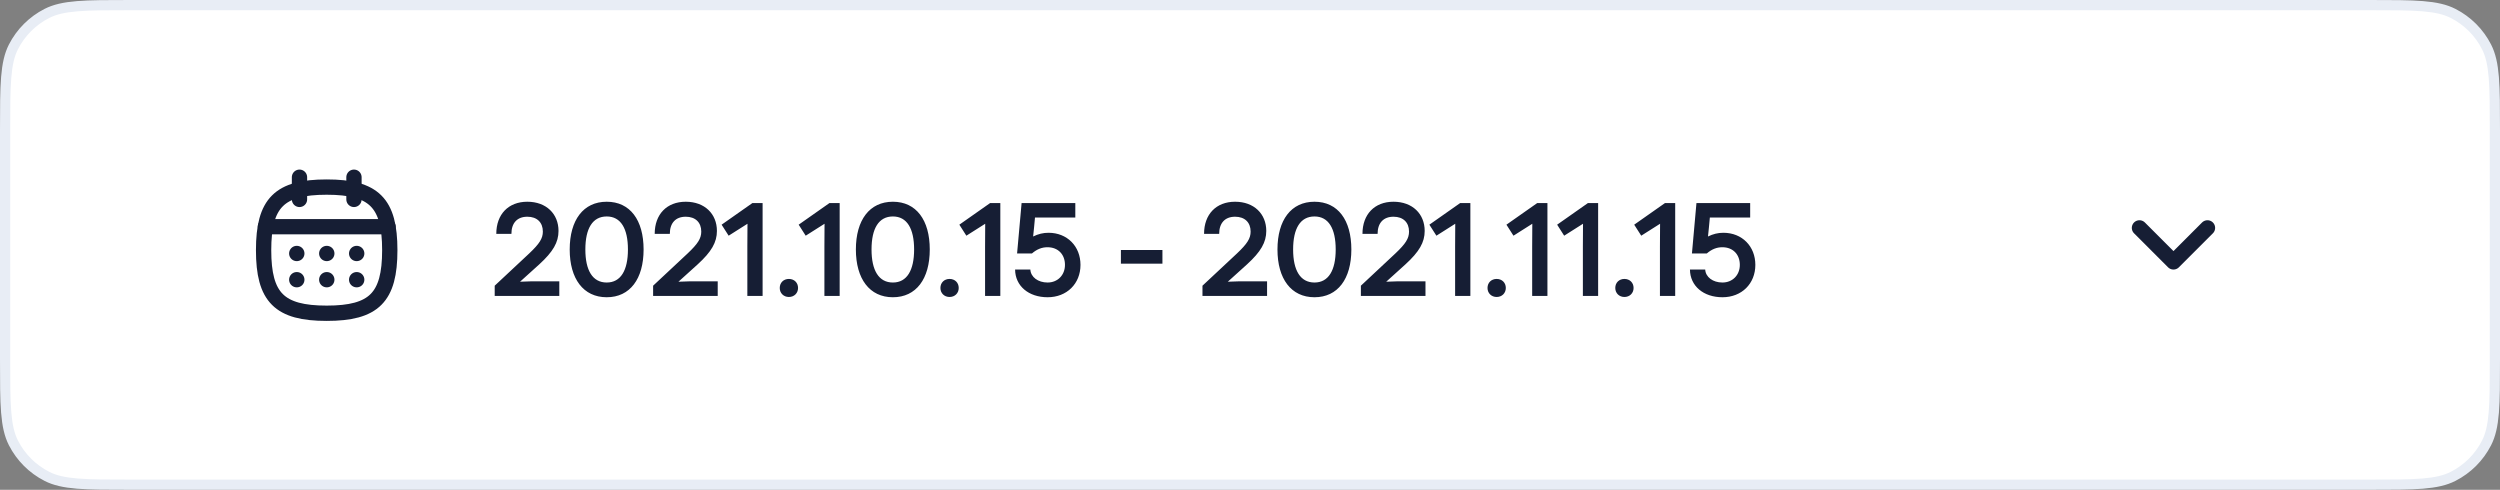 <svg width="245" height="48" viewBox="0 0 245 48" fill="none" xmlns="http://www.w3.org/2000/svg">
<rect x="0" y="0" width="245" height="48" fill="#808080" stroke="none"/>
<path d="M12.8 0.5H232.2C234.448 0.5 236.105 0.5 237.414 0.607C238.717 0.714 239.632 0.923 240.405 1.317C241.816 2.037 242.964 3.184 243.683 4.595C244.077 5.368 244.286 6.283 244.393 7.586C244.5 8.895 244.5 10.552 244.5 12.8V35.2C244.5 37.449 244.5 39.105 244.393 40.414C244.286 41.717 244.077 42.632 243.683 43.405C242.964 44.816 241.816 45.964 240.405 46.682C239.632 47.077 238.717 47.286 237.414 47.393C236.105 47.5 234.448 47.5 232.2 47.5H12.8C10.552 47.5 8.895 47.5 7.586 47.393C6.283 47.286 5.368 47.077 4.595 46.682C3.184 45.964 2.037 44.816 1.317 43.405C0.923 42.632 0.714 41.717 0.607 40.414C0.5 39.105 0.5 37.449 0.5 35.2V12.8C0.5 10.552 0.5 8.895 0.607 7.586C0.714 6.283 0.923 5.368 1.317 4.595C2.037 3.184 3.184 2.037 4.595 1.317C5.368 0.923 6.283 0.714 7.586 0.607C8.895 0.5 10.552 0.5 12.8 0.5Z" fill="white" stroke="#E8EDF5"/>
<path fill-rule="evenodd" clip-rule="evenodd" d="M25.833 24.517C25.833 19.879 27.379 18.334 32.016 18.334C36.653 18.334 38.199 19.879 38.199 24.517C38.199 29.154 36.653 30.699 32.016 30.699C27.379 30.699 25.833 29.154 25.833 24.517Z" stroke="#161E34" stroke-width="1.5" stroke-linecap="round" stroke-linejoin="round"/>
<path d="M26.017 22.216H38.022" stroke="#161E34" stroke-width="1.5" stroke-linecap="round" stroke-linejoin="round"/>
<path d="M34.952 24.841H34.958" stroke="#161E34" stroke-width="1.5" stroke-linecap="round" stroke-linejoin="round"/>
<path d="M32.02 24.841H32.026" stroke="#161E34" stroke-width="1.5" stroke-linecap="round" stroke-linejoin="round"/>
<path d="M29.081 24.841H29.087" stroke="#161E34" stroke-width="1.5" stroke-linecap="round" stroke-linejoin="round"/>
<path d="M34.952 27.41H34.958" stroke="#161E34" stroke-width="1.5" stroke-linecap="round" stroke-linejoin="round"/>
<path d="M32.02 27.41H32.026" stroke="#161E34" stroke-width="1.5" stroke-linecap="round" stroke-linejoin="round"/>
<path d="M29.081 27.41H29.087" stroke="#161E34" stroke-width="1.5" stroke-linecap="round" stroke-linejoin="round"/>
<path d="M34.689 17.367V19.542" stroke="#161E34" stroke-width="1.5" stroke-linecap="round" stroke-linejoin="round"/>
<path d="M29.35 17.367V19.542" stroke="#161E34" stroke-width="1.5" stroke-linecap="round" stroke-linejoin="round"/>
<path d="M216.333 22.333L213 25.666L209.667 22.333" stroke="#161E34" stroke-width="1.5" stroke-linecap="round" stroke-linejoin="round"/>
<path d="M50.964 27.609L52.849 25.906C54.201 24.671 54.734 23.748 54.734 22.63C54.734 20.966 53.538 19.77 51.679 19.77C49.82 19.77 48.637 21.005 48.637 22.916H50.119C50.119 21.85 50.691 21.239 51.679 21.239C52.628 21.239 53.2 21.798 53.2 22.695C53.2 23.371 52.862 23.891 51.874 24.827L48.481 27.999V29H54.812V27.57H52.069L50.964 27.609ZM59.458 29.13C61.746 29.13 63.072 27.323 63.072 24.45C63.072 21.564 61.746 19.77 59.458 19.77C57.17 19.77 55.831 21.564 55.831 24.45C55.831 27.323 57.17 29.13 59.458 29.13ZM59.458 27.687C58.067 27.687 57.365 26.491 57.365 24.45C57.365 22.396 58.067 21.213 59.458 21.213C60.836 21.213 61.538 22.396 61.538 24.45C61.538 26.491 60.836 27.687 59.458 27.687ZM66.488 27.609L68.373 25.906C69.725 24.671 70.258 23.748 70.258 22.63C70.258 20.966 69.062 19.77 67.203 19.77C65.344 19.77 64.161 21.005 64.161 22.916H65.643C65.643 21.85 66.215 21.239 67.203 21.239C68.152 21.239 68.724 21.798 68.724 22.695C68.724 23.371 68.386 23.891 67.398 24.827L64.005 27.999V29H70.336V27.57H67.593L66.488 27.609ZM70.718 22.019L71.407 23.098L73.253 21.928L73.24 24.177V29H74.735V19.9H73.734L70.718 22.019ZM77.312 29.104C77.832 29.104 78.209 28.727 78.209 28.22C78.209 27.7 77.832 27.336 77.312 27.336C76.792 27.336 76.415 27.7 76.415 28.22C76.415 28.727 76.792 29.104 77.312 29.104ZM78.27 22.019L78.959 23.098L80.805 21.928L80.792 24.177V29H82.287V19.9H81.286L78.27 22.019ZM87.503 29.13C89.791 29.13 91.117 27.323 91.117 24.45C91.117 21.564 89.791 19.77 87.503 19.77C85.215 19.77 83.876 21.564 83.876 24.45C83.876 27.323 85.215 29.13 87.503 29.13ZM87.503 27.687C86.112 27.687 85.41 26.491 85.41 24.45C85.41 22.396 86.112 21.213 87.503 21.213C88.881 21.213 89.583 22.396 89.583 24.45C89.583 26.491 88.881 27.687 87.503 27.687ZM93.058 29.104C93.578 29.104 93.955 28.727 93.955 28.22C93.955 27.7 93.578 27.336 93.058 27.336C92.538 27.336 92.161 27.7 92.161 28.22C92.161 28.727 92.538 29.104 93.058 29.104ZM94.016 22.019L94.704 23.098L96.55 21.928L96.537 24.177V29H98.032V19.9H97.031L94.016 22.019ZM102.755 22.812C102.222 22.812 101.754 22.929 101.247 23.176L101.338 22.292L101.429 21.317H105.381V19.9H100.116L99.674 24.84H101.13C101.611 24.424 102.105 24.229 102.651 24.229C103.704 24.229 104.367 24.944 104.367 25.958C104.367 26.959 103.652 27.687 102.664 27.687C101.728 27.687 101.013 27.154 100.974 26.413H99.479C99.492 28.025 100.805 29.13 102.664 29.13C104.549 29.13 105.888 27.804 105.888 25.958C105.888 24.138 104.588 22.812 102.755 22.812ZM113.918 25.841V24.502H109.849V25.841H113.918ZM120.325 27.609L122.21 25.906C123.562 24.671 124.095 23.748 124.095 22.63C124.095 20.966 122.899 19.77 121.04 19.77C119.181 19.77 117.998 21.005 117.998 22.916H119.48C119.48 21.85 120.052 21.239 121.04 21.239C121.989 21.239 122.561 21.798 122.561 22.695C122.561 23.371 122.223 23.891 121.235 24.827L117.842 27.999V29H124.173V27.57H121.43L120.325 27.609ZM128.819 29.13C131.107 29.13 132.433 27.323 132.433 24.45C132.433 21.564 131.107 19.77 128.819 19.77C126.531 19.77 125.192 21.564 125.192 24.45C125.192 27.323 126.531 29.13 128.819 29.13ZM128.819 27.687C127.428 27.687 126.726 26.491 126.726 24.45C126.726 22.396 127.428 21.213 128.819 21.213C130.197 21.213 130.899 22.396 130.899 24.45C130.899 26.491 130.197 27.687 128.819 27.687ZM135.849 27.609L137.734 25.906C139.086 24.671 139.619 23.748 139.619 22.63C139.619 20.966 138.423 19.77 136.564 19.77C134.705 19.77 133.522 21.005 133.522 22.916H135.004C135.004 21.85 135.576 21.239 136.564 21.239C137.513 21.239 138.085 21.798 138.085 22.695C138.085 23.371 137.747 23.891 136.759 24.827L133.366 27.999V29H139.697V27.57H136.954L135.849 27.609ZM140.079 22.019L140.768 23.098L142.614 21.928L142.601 24.177V29H144.096V19.9H143.095L140.079 22.019ZM146.673 29.104C147.193 29.104 147.57 28.727 147.57 28.22C147.57 27.7 147.193 27.336 146.673 27.336C146.153 27.336 145.776 27.7 145.776 28.22C145.776 28.727 146.153 29.104 146.673 29.104ZM147.631 22.019L148.32 23.098L150.166 21.928L150.153 24.177V29H151.648V19.9H150.647L147.631 22.019ZM152.6 22.019L153.289 23.098L155.135 21.928L155.122 24.177V29H156.617V19.9H155.616L152.6 22.019ZM159.194 29.104C159.714 29.104 160.091 28.727 160.091 28.22C160.091 27.7 159.714 27.336 159.194 27.336C158.674 27.336 158.297 27.7 158.297 28.22C158.297 28.727 158.674 29.104 159.194 29.104ZM160.152 22.019L160.841 23.098L162.687 21.928L162.674 24.177V29H164.169V19.9H163.168L160.152 22.019ZM168.891 22.812C168.358 22.812 167.89 22.929 167.383 23.176L167.474 22.292L167.565 21.317H171.517V19.9H166.252L165.81 24.84H167.266C167.747 24.424 168.241 24.229 168.787 24.229C169.84 24.229 170.503 24.944 170.503 25.958C170.503 26.959 169.788 27.687 168.8 27.687C167.864 27.687 167.149 27.154 167.11 26.413H165.615C165.628 28.025 166.941 29.13 168.8 29.13C170.685 29.13 172.024 27.804 172.024 25.958C172.024 24.138 170.724 22.812 168.891 22.812Z" fill="#161E34"/>
</svg>
